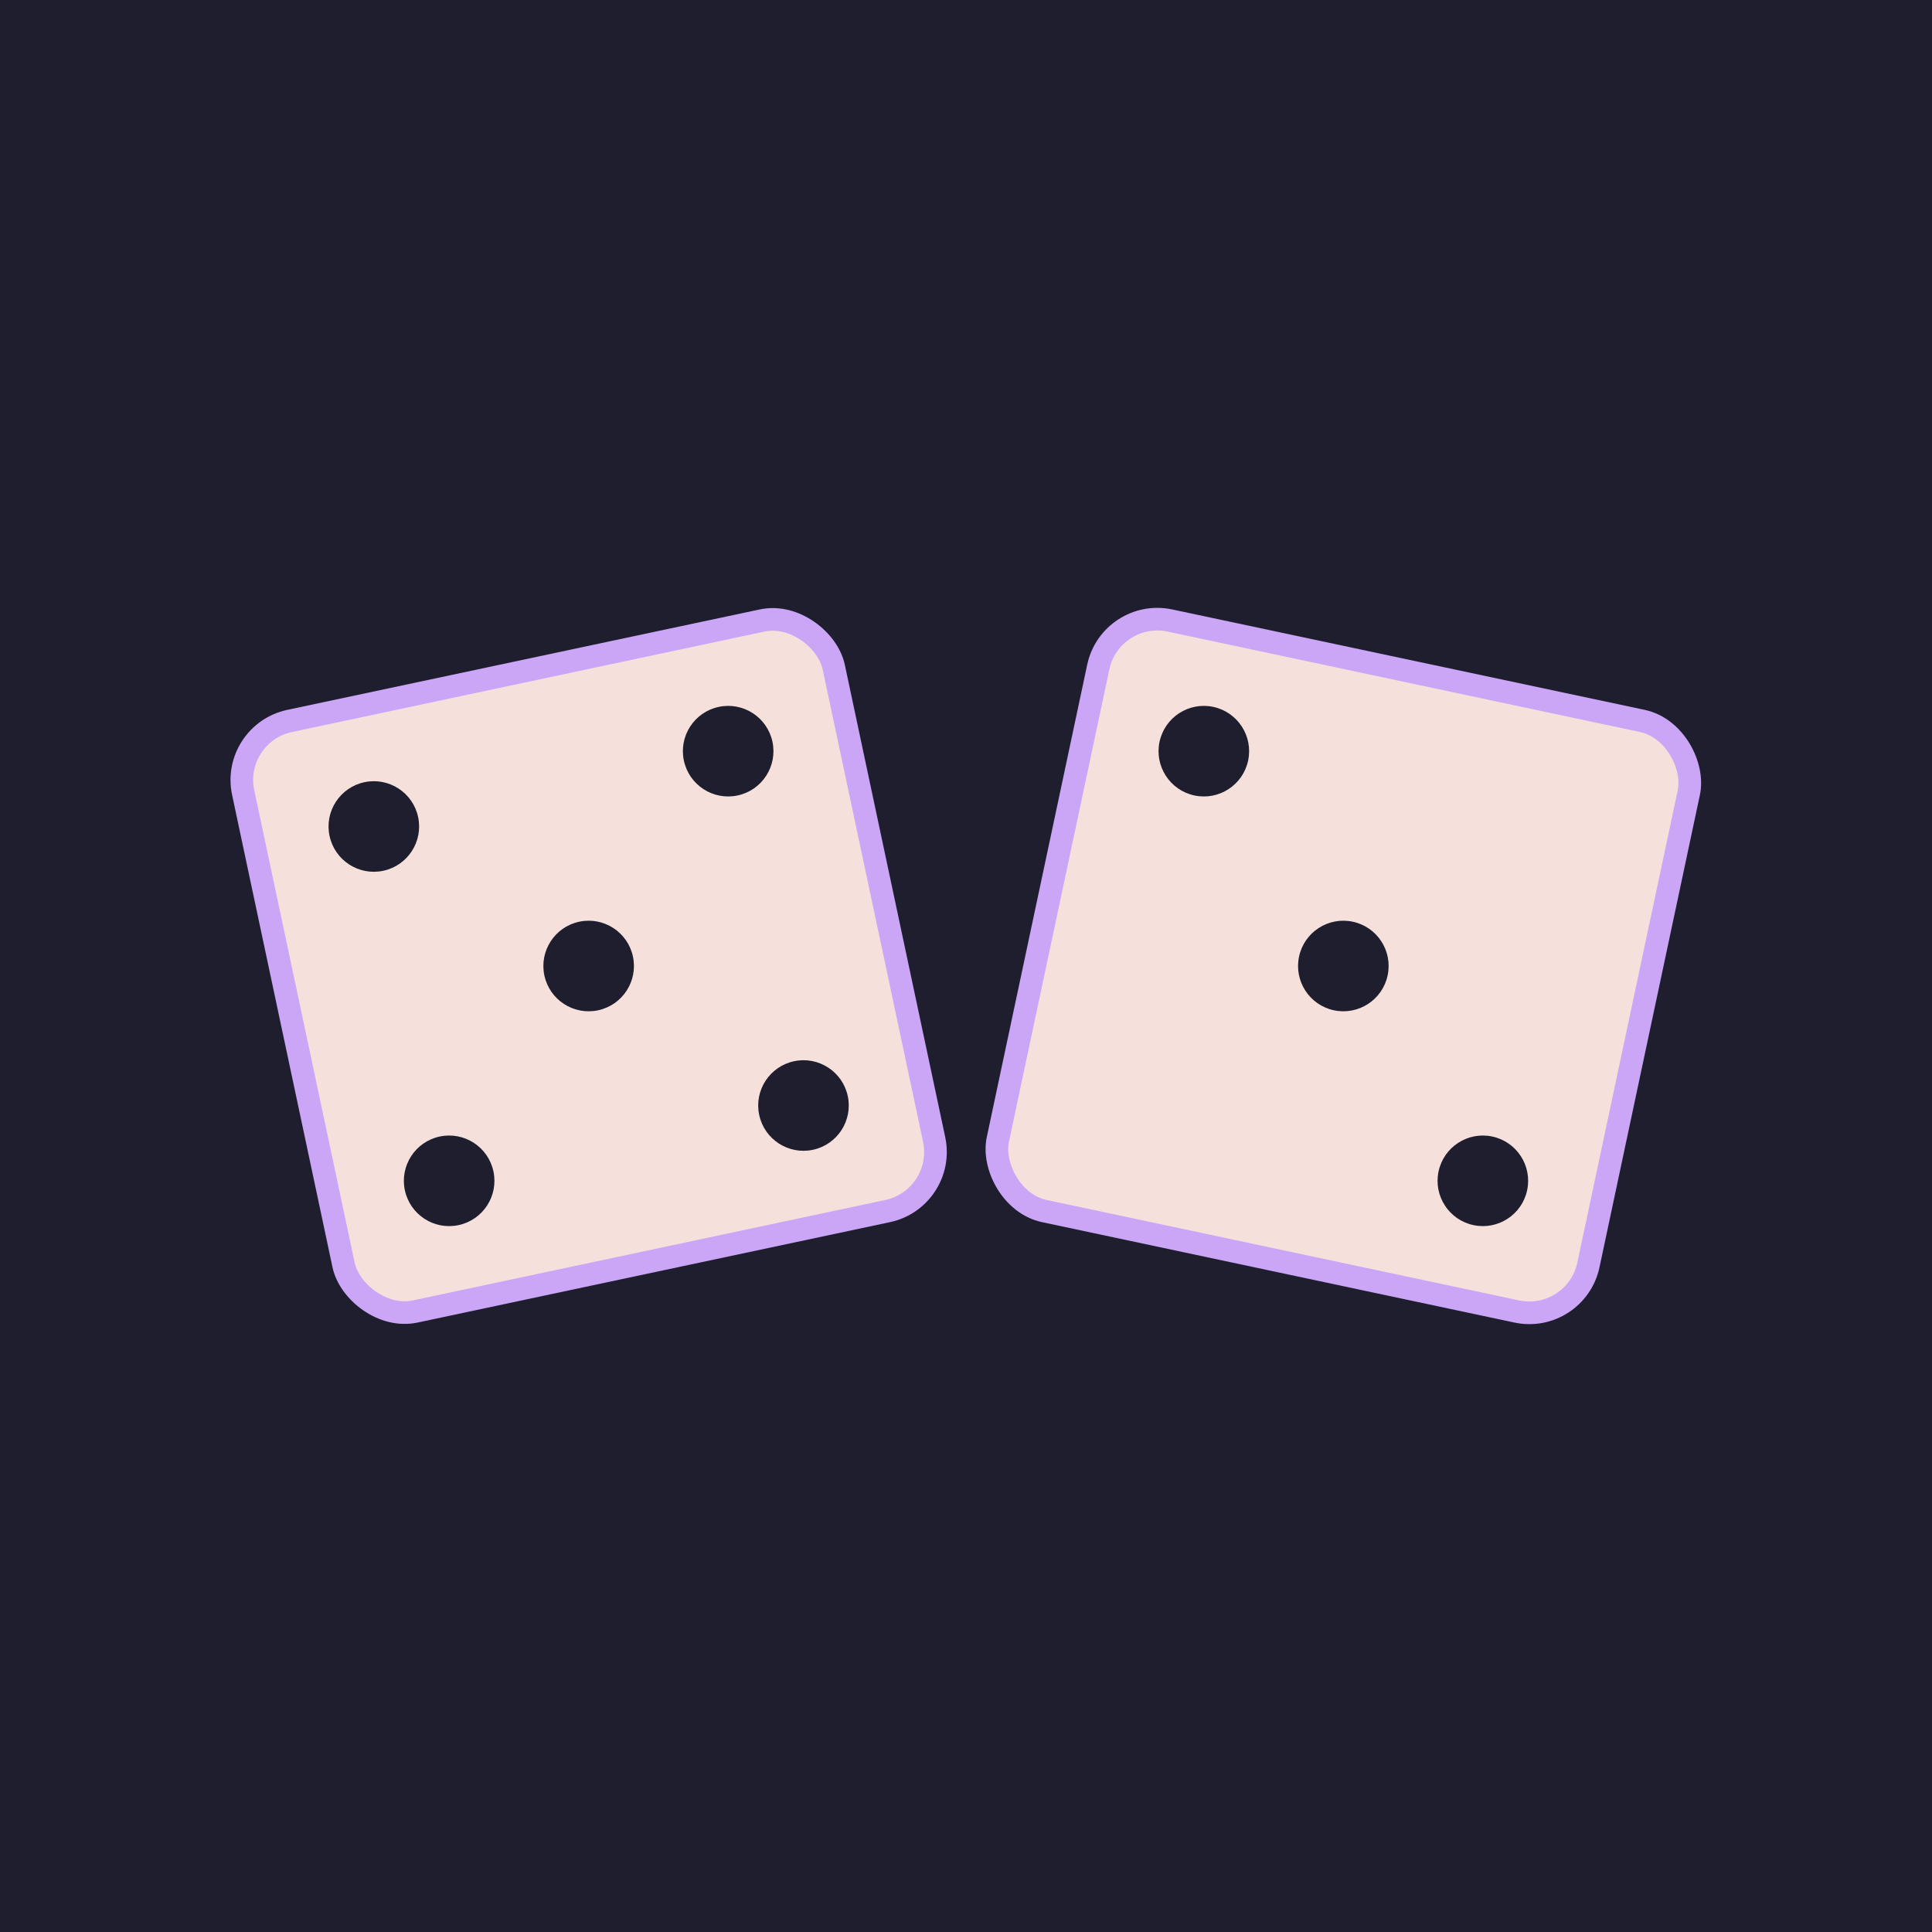 <svg width="256" height="256" viewBox="0 0 256 256" xmlns="http://www.w3.org/2000/svg">
    <!-- Background -->
    <rect width="256" height="256" fill="#1e1e2e"/>

    <!-- First die (showing 5) - left side -->
    <g transform="translate(38, 88)">
        <rect x="0" y="0" width="80" height="80" rx="8"
              fill="#f5e0dc" stroke="#cba6f7" stroke-width="3"
              transform="rotate(-12 40 40)"/>
        <!-- Pips for 5 -->
        <circle cx="16" cy="16" r="6" fill="#1e1e2e" transform="rotate(-12 40 40)"/>
        <circle cx="64" cy="16" r="6" fill="#1e1e2e" transform="rotate(-12 40 40)"/>
        <circle cx="40" cy="40" r="6" fill="#1e1e2e" transform="rotate(-12 40 40)"/>
        <circle cx="16" cy="64" r="6" fill="#1e1e2e" transform="rotate(-12 40 40)"/>
        <circle cx="64" cy="64" r="6" fill="#1e1e2e" transform="rotate(-12 40 40)"/>
    </g>

    <!-- Second die (showing 3) - right side -->
    <g transform="translate(138, 88)">
        <rect x="0" y="0" width="80" height="80" rx="8"
              fill="#f5e0dc" stroke="#cba6f7" stroke-width="3"
              transform="rotate(12 40 40)"/>
        <!-- Pips for 3 -->
        <circle cx="16" cy="16" r="6" fill="#1e1e2e" transform="rotate(12 40 40)"/>
        <circle cx="40" cy="40" r="6" fill="#1e1e2e" transform="rotate(12 40 40)"/>
        <circle cx="64" cy="64" r="6" fill="#1e1e2e" transform="rotate(12 40 40)"/>
    </g>
</svg>
